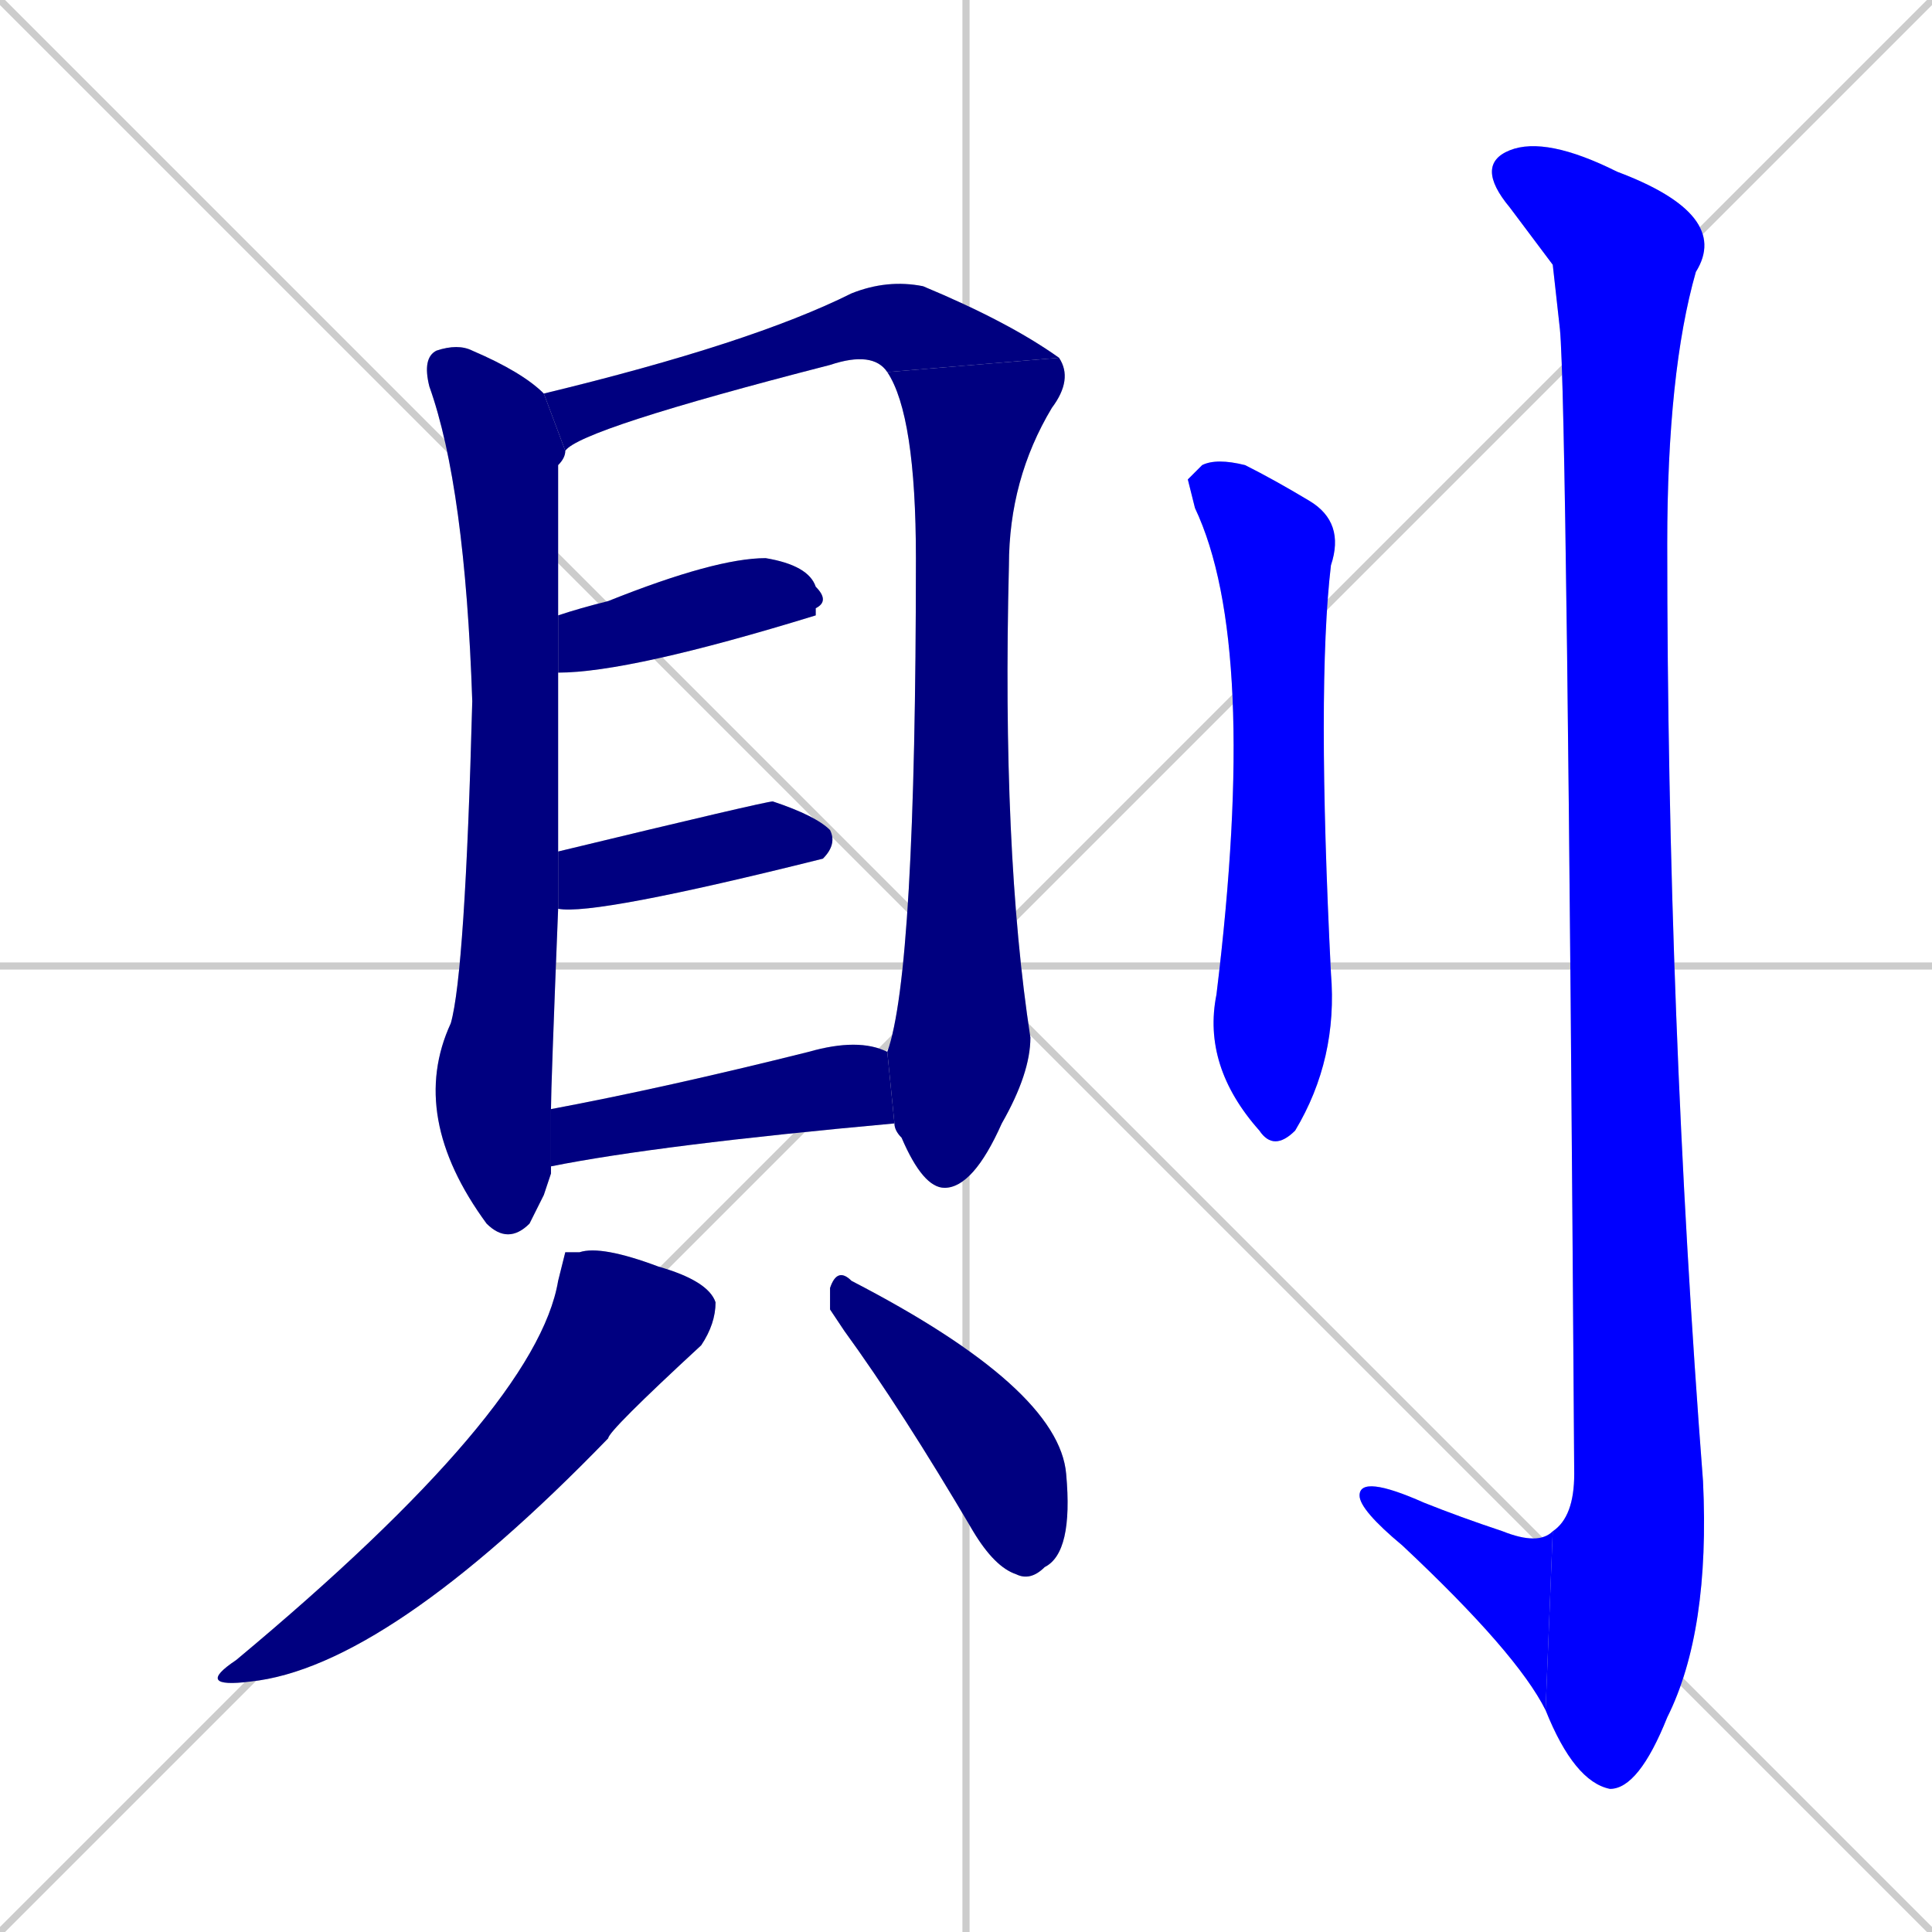 <svg xmlns="http://www.w3.org/2000/svg" xmlns:xlink="http://www.w3.org/1999/xlink" width="270" height="270"><defs><clipPath id="clip-mask-1"><rect x="57" y="48" width="22" height="126"><animate attributeName="y" from="-78" to="48" dur="0.467" begin="0; animate11.end + 1" id="animate1" fill="freeze"/></rect></clipPath><clipPath id="clip-mask-2"><rect x="76" y="39" width="72" height="24"><set attributeName="x" to="4" begin="0; animate11.end + 1" /><animate attributeName="x" from="4" to="76" dur="0.267" begin="animate1.end + 0.5" id="animate2" fill="freeze"/></rect></clipPath><clipPath id="clip-mask-3"><rect x="124" y="50" width="26" height="116"><set attributeName="y" to="-66" begin="0; animate11.end + 1" /><animate attributeName="y" from="-66" to="50" dur="0.430" begin="animate2.end" id="animate3" fill="freeze"/></rect></clipPath><clipPath id="clip-mask-4"><rect x="78" y="78" width="38" height="16"><set attributeName="x" to="40" begin="0; animate11.end + 1" /><animate attributeName="x" from="40" to="78" dur="0.141" begin="animate3.end + 0.5" id="animate4" fill="freeze"/></rect></clipPath><clipPath id="clip-mask-5"><rect x="78" y="112" width="39" height="16"><set attributeName="x" to="39" begin="0; animate11.end + 1" /><animate attributeName="x" from="39" to="78" dur="0.144" begin="animate4.end + 0.5" id="animate5" fill="freeze"/></rect></clipPath><clipPath id="clip-mask-6"><rect x="77" y="145" width="48" height="18"><set attributeName="x" to="29" begin="0; animate11.end + 1" /><animate attributeName="x" from="29" to="77" dur="0.178" begin="animate5.end + 0.5" id="animate6" fill="freeze"/></rect></clipPath><clipPath id="clip-mask-7"><rect x="27" y="174" width="73" height="62"><set attributeName="y" to="112" begin="0; animate11.end + 1" /><animate attributeName="y" from="112" to="174" dur="0.230" begin="animate6.end + 0.5" id="animate7" fill="freeze"/></rect></clipPath><clipPath id="clip-mask-8"><rect x="116" y="177" width="34" height="44"><set attributeName="y" to="133" begin="0; animate11.end + 1" /><animate attributeName="y" from="133" to="177" dur="0.163" begin="animate7.end + 0.5" id="animate8" fill="freeze"/></rect></clipPath><clipPath id="clip-mask-9"><rect x="166" y="64" width="22" height="97"><set attributeName="y" to="-33" begin="0; animate11.end + 1" /><animate attributeName="y" from="-33" to="64" dur="0.359" begin="animate8.end + 0.5" id="animate9" fill="freeze"/></rect></clipPath><clipPath id="clip-mask-10"><rect x="206" y="19" width="36" height="231"><set attributeName="y" to="-212" begin="0; animate11.end + 1" /><animate attributeName="y" from="-212" to="19" dur="0.856" begin="animate9.end + 0.5" id="animate10" fill="freeze"/></rect></clipPath><clipPath id="clip-mask-11"><rect x="190" y="206" width="27" height="33"><set attributeName="x" to="217" begin="0; animate11.end + 1" /><animate attributeName="x" from="217" to="190" dur="0.100" begin="animate10.end" id="animate11" fill="freeze"/></rect></clipPath></defs><path d="M 0 0 L 270 270 M 270 0 L 0 270 M 135 0 L 135 270 M 0 135 L 270 135" stroke="#CCCCCC" /><path d="M 76 167 L 74 171 Q 71 174 68 171 Q 57 156 63 143 Q 65 136 66 98 Q 65 68 60 54 Q 59 50 61 49 Q 64 48 66 49 Q 73 52 76 55 L 79 63 Q 79 64 78 65 Q 78 67 78 86 L 78 94 Q 78 104 78 119 L 78 127 Q 77 152 77 155 L 77 163 Q 77 163 77 164" fill="#CCCCCC"/><path d="M 124 52 Q 122 49 116 51 Q 81 60 79 63 L 76 55 Q 105 48 119 41 Q 124 39 129 40 Q 141 45 148 50" fill="#CCCCCC"/><path d="M 124 147 Q 128 136 128 78 Q 128 58 124 52 L 148 50 Q 150 53 147 57 Q 141 67 141 79 Q 140 119 144 145 Q 144 150 140 157 Q 136 166 132 166 Q 129 166 126 159 Q 125 158 125 157" fill="#CCCCCC"/><path d="M 78 86 Q 81 85 85 84 Q 100 78 107 78 Q 113 79 114 82 Q 116 84 114 85 Q 114 85 114 86 Q 88 94 78 94" fill="#CCCCCC"/><path d="M 78 119 Q 107 112 108 112 Q 114 114 116 116 Q 117 118 115 120 Q 114 120 115 120 Q 83 128 78 127" fill="#CCCCCC"/><path d="M 77 155 Q 93 152 113 147 Q 120 145 124 147 L 124 147 L 125 157 Q 92 160 77 163" fill="#CCCCCC"/><path d="M 79 175 L 81 175 Q 84 174 92 177 Q 99 179 100 182 Q 100 185 98 188 Q 85 200 85 201 Q 54 233 35 235 Q 27 236 33 232 Q 75 197 78 179" fill="#CCCCCC"/><path d="M 116 183 L 116 180 Q 117 177 119 179 Q 148 194 149 206 Q 150 217 146 219 Q 144 221 142 220 Q 139 219 136 214 Q 126 197 118 186" fill="#CCCCCC"/><path d="M 166 67 L 168 65 Q 170 64 174 65 Q 178 67 183 70 Q 188 73 186 79 Q 184 96 186 136 Q 187 148 181 158 Q 178 161 176 158 Q 168 149 170 139 Q 176 90 167 71" fill="#CCCCCC"/><path d="M 217 37 L 211 29 Q 206 23 211 21 Q 216 19 226 24 Q 242 30 237 38 Q 233 52 233 76 Q 233 142 238 207 Q 239 228 233 240 Q 229 250 225 250 Q 220 249 216 239 L 217 214 Q 220 212 220 206 Q 219 56 218 46" fill="#CCCCCC"/><path d="M 216 239 Q 212 231 196 216 Q 190 211 190 209 Q 190 206 199 210 Q 204 212 210 214 Q 215 216 217 214" fill="#CCCCCC"/><path d="M 76 167 L 74 171 Q 71 174 68 171 Q 57 156 63 143 Q 65 136 66 98 Q 65 68 60 54 Q 59 50 61 49 Q 64 48 66 49 Q 73 52 76 55 L 79 63 Q 79 64 78 65 Q 78 67 78 86 L 78 94 Q 78 104 78 119 L 78 127 Q 77 152 77 155 L 77 163 Q 77 163 77 164" fill="#000080" clip-path="url(#clip-mask-1)" /><path d="M 124 52 Q 122 49 116 51 Q 81 60 79 63 L 76 55 Q 105 48 119 41 Q 124 39 129 40 Q 141 45 148 50" fill="#000080" clip-path="url(#clip-mask-2)" /><path d="M 124 147 Q 128 136 128 78 Q 128 58 124 52 L 148 50 Q 150 53 147 57 Q 141 67 141 79 Q 140 119 144 145 Q 144 150 140 157 Q 136 166 132 166 Q 129 166 126 159 Q 125 158 125 157" fill="#000080" clip-path="url(#clip-mask-3)" /><path d="M 78 86 Q 81 85 85 84 Q 100 78 107 78 Q 113 79 114 82 Q 116 84 114 85 Q 114 85 114 86 Q 88 94 78 94" fill="#000080" clip-path="url(#clip-mask-4)" /><path d="M 78 119 Q 107 112 108 112 Q 114 114 116 116 Q 117 118 115 120 Q 114 120 115 120 Q 83 128 78 127" fill="#000080" clip-path="url(#clip-mask-5)" /><path d="M 77 155 Q 93 152 113 147 Q 120 145 124 147 L 124 147 L 125 157 Q 92 160 77 163" fill="#000080" clip-path="url(#clip-mask-6)" /><path d="M 79 175 L 81 175 Q 84 174 92 177 Q 99 179 100 182 Q 100 185 98 188 Q 85 200 85 201 Q 54 233 35 235 Q 27 236 33 232 Q 75 197 78 179" fill="#000080" clip-path="url(#clip-mask-7)" /><path d="M 116 183 L 116 180 Q 117 177 119 179 Q 148 194 149 206 Q 150 217 146 219 Q 144 221 142 220 Q 139 219 136 214 Q 126 197 118 186" fill="#000080" clip-path="url(#clip-mask-8)" /><path d="M 166 67 L 168 65 Q 170 64 174 65 Q 178 67 183 70 Q 188 73 186 79 Q 184 96 186 136 Q 187 148 181 158 Q 178 161 176 158 Q 168 149 170 139 Q 176 90 167 71" fill="#0000ff" clip-path="url(#clip-mask-9)" /><path d="M 217 37 L 211 29 Q 206 23 211 21 Q 216 19 226 24 Q 242 30 237 38 Q 233 52 233 76 Q 233 142 238 207 Q 239 228 233 240 Q 229 250 225 250 Q 220 249 216 239 L 217 214 Q 220 212 220 206 Q 219 56 218 46" fill="#0000ff" clip-path="url(#clip-mask-10)" /><path d="M 216 239 Q 212 231 196 216 Q 190 211 190 209 Q 190 206 199 210 Q 204 212 210 214 Q 215 216 217 214" fill="#0000ff" clip-path="url(#clip-mask-11)" /></svg>